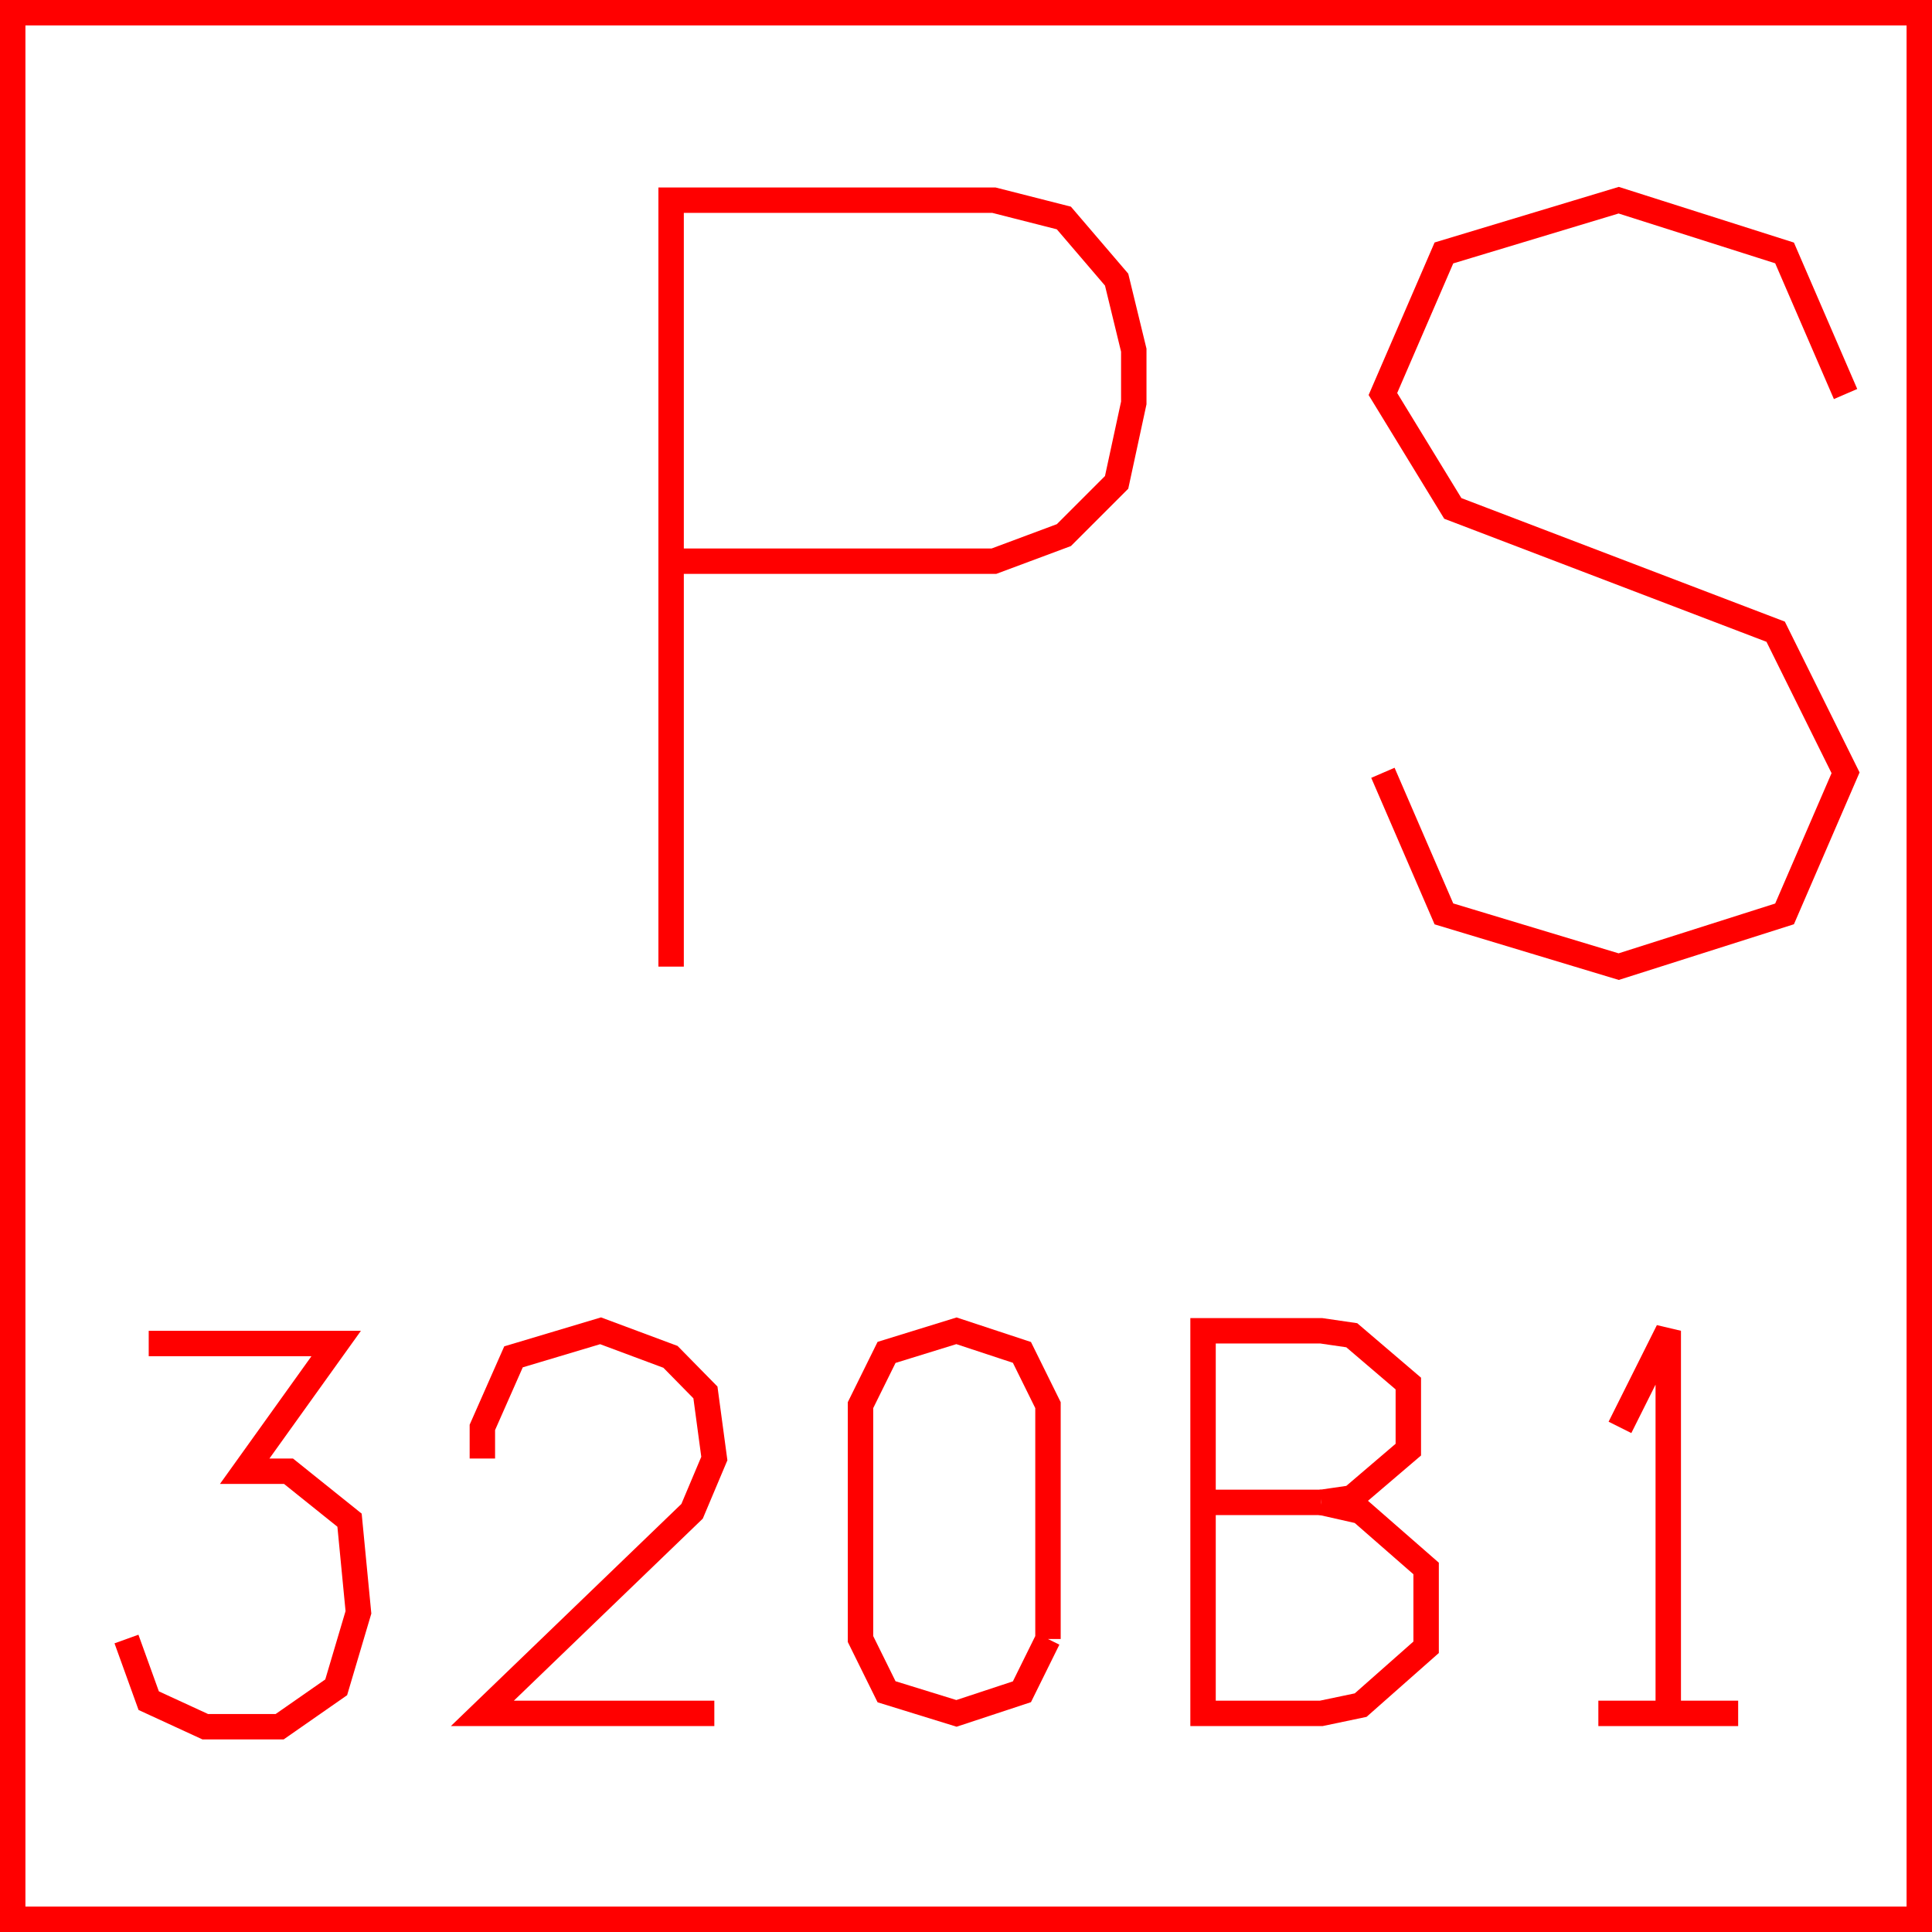 <?xml version='1.0' encoding='UTF-8'?>

<!DOCTYPE svg PUBLIC '-//W3C//DTD SVG 1.1//EN'
'http://www.w3.org/Graphics/SVG/1.1/DTD/svg11.dtd'>

<svg viewBox='-152 -152 304 304' width='152.0' height='152.0'
 version='1.1' xmlns='http://www.w3.org/2000/svg'>

<g transform='rotate(0 0,0) scale(1, -1)' stroke-width='4' stroke='black' fill='none'>

  <g id='layer73' stroke='#FF0000' fill='none'>
    <polygon points='-150.000,-150.000 150.000,-150.000 150.000,150.000 -150.000,150.000 ' />
    <polyline fill='none' points='-46.400,-0.100 -46.400,120.500 4.400,120.500 15.400,117.700 23.700,108.000 26.400,96.900 26.400,88.600 23.700,76.100 15.400,67.800 4.400,63.700 -46.400,63.700 ' />
    <polyline fill='none' points='138.400,90.000 128.800,112.200 102.700,120.500 75.200,112.200 65.600,90.000 76.600,72.000 127.400,52.600 138.400,30.400 128.800,8.200 102.700,-0.100 75.200,8.200 65.600,30.400 ' />
    <polyline fill='none' points='-128.600,-59.400 -99.100,-59.400 -113.500,-79.500 -106.600,-79.500 -97.000,-87.200 -95.600,-101.700 -99.100,-113.500 -108.000,-119.700 -119.700,-119.700 -128.600,-115.600 -132.100,-105.900 ' />
    <polyline fill='none' points='-39.600,-117.600 -76.100,-117.600 -43.100,-85.800 -39.600,-77.500 -41.000,-67.100 -46.500,-61.500 -57.500,-57.400 -71.200,-61.500 -76.100,-72.600 -76.100,-77.500 ' />
    <polyline fill='none' points='12.900,-105.900 12.900,-69.100 8.800,-60.800 -1.500,-57.400 -12.500,-60.800 -16.600,-69.100 -16.600,-105.900 -12.500,-114.200 -1.500,-117.600 8.800,-114.200 12.900,-105.900 ' />
    <polyline fill='none' points='55.900,-84.400 62.100,-85.800 72.400,-94.800 72.400,-107.200 62.100,-116.300 55.900,-117.600 37.300,-117.600 37.300,-57.400 55.900,-57.400 60.700,-58.100 69.600,-65.700 69.600,-76.100 60.700,-83.700 55.900,-84.400 ' />
    <line x1='55.900' y1='-84.400' x2='37.300' y2='-84.400' />
    <line x1='99.500' y1='-117.600' x2='121.500' y2='-117.600' />
    <polyline fill='none' points='110.500,-117.600 110.500,-57.400 102.900,-72.600 ' />
  </g>


</g>
</svg>
